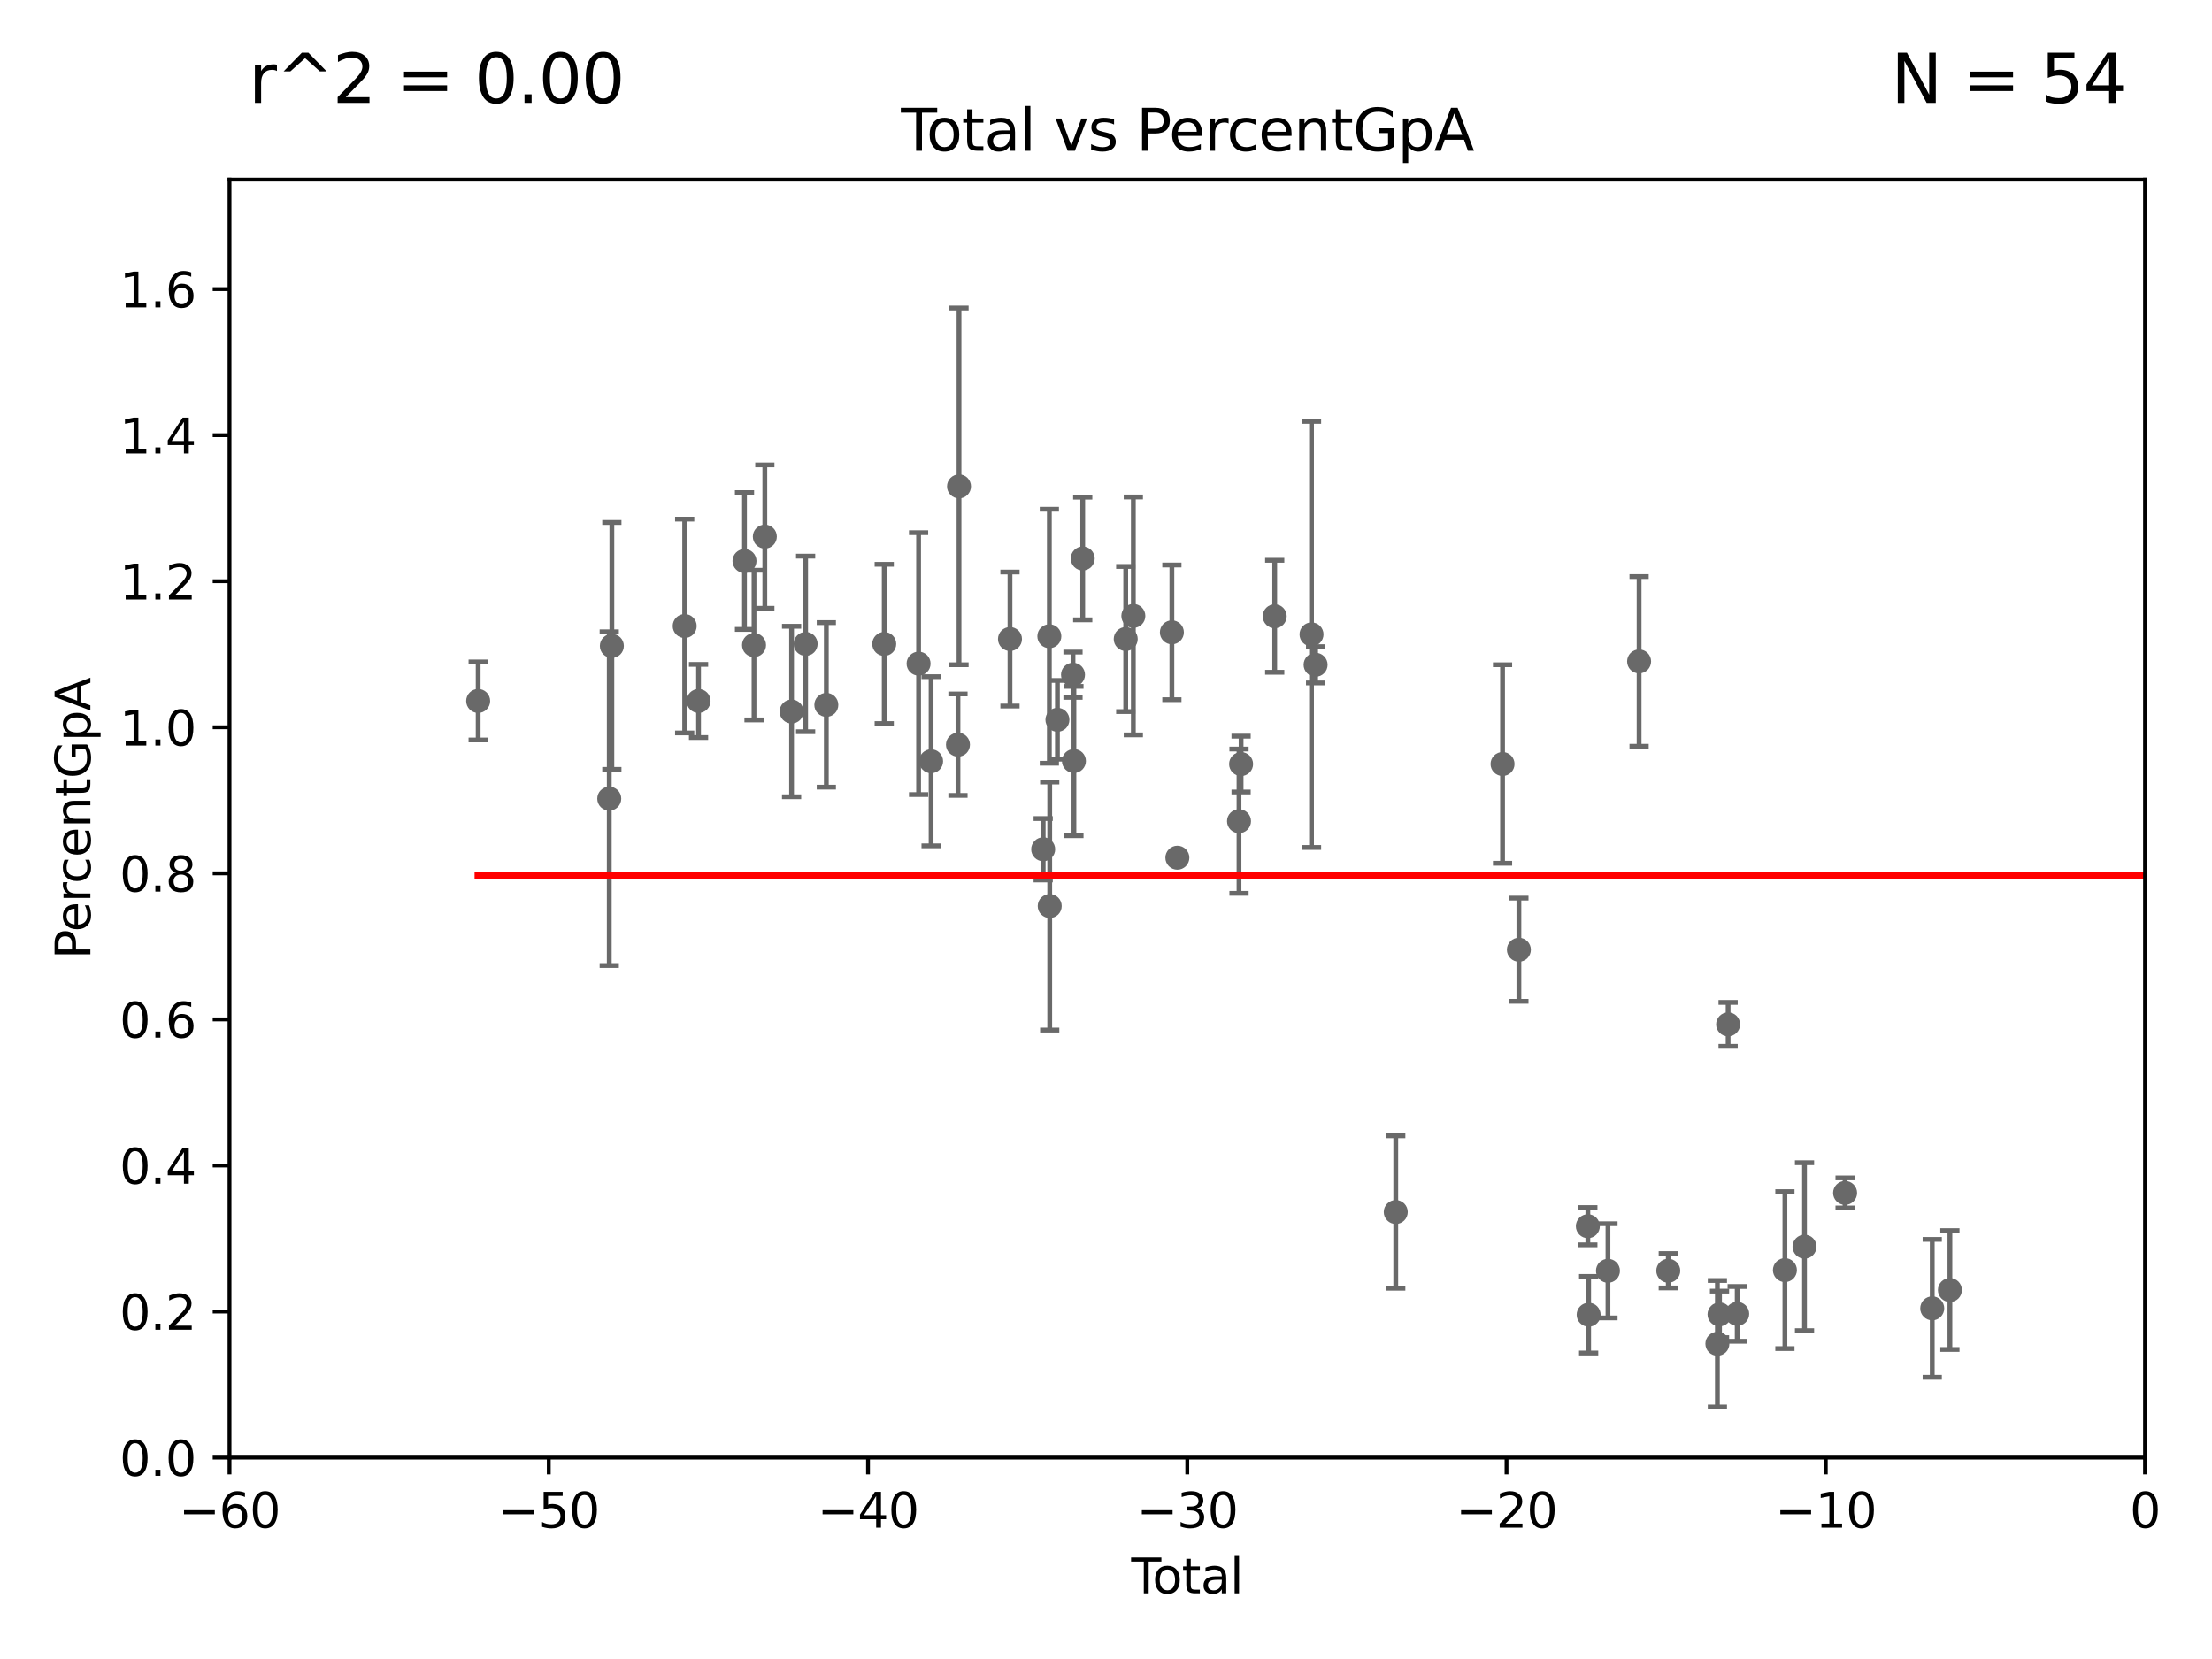 <?xml version="1.0" encoding="utf-8" standalone="no"?>
<!DOCTYPE svg PUBLIC "-//W3C//DTD SVG 1.1//EN"
  "http://www.w3.org/Graphics/SVG/1.1/DTD/svg11.dtd">
<svg xmlns:xlink="http://www.w3.org/1999/xlink" width="460.8pt" height="345.6pt" viewBox="0 0 460.8 345.6" xmlns="http://www.w3.org/2000/svg" version="1.1">
 <defs>
  <style type="text/css">*{stroke-linejoin: round; stroke-linecap: butt}</style>
 </defs>
 <g id="figure_1">
  <g id="patch_1">
   <path d="M 0 345.6 
L 460.8 345.6 
L 460.8 0 
L 0 0 
z
" style="fill: #ffffff"/>
  </g>
  <g id="axes_1">
   <g id="patch_2">
    <path d="M 47.81 303.64 
L 446.85 303.64 
L 446.85 37.411 
L 47.81 37.411 
z
" style="fill: #ffffff"/>
   </g>
   <g id="PathCollection_1">
    <defs>
     <path id="m2d78bfe025" d="M 0 1.118 
C 0.297 1.118 0.581 1 0.791 0.791 
C 1 0.581 1.118 0.297 1.118 0 
C 1.118 -0.297 1 -0.581 0.791 -0.791 
C 0.581 -1 0.297 -1.118 0 -1.118 
C -0.297 -1.118 -0.581 -1 -0.791 -0.791 
C -1 -0.581 -1.118 -0.297 -1.118 0 
C -1.118 0.297 -1 0.581 -0.791 0.791 
C -0.581 1 -0.297 1.118 0 1.118 
z
" style="stroke: #696969"/>
    </defs>
    <g clip-path="url(#pd20066de34)">
     <use xlink:href="#m2d78bfe025" x="99.609" y="146.023" style="fill: #696969; stroke: #696969"/>
     <use xlink:href="#m2d78bfe025" x="126.918" y="166.373" style="fill: #696969; stroke: #696969"/>
     <use xlink:href="#m2d78bfe025" x="127.46" y="134.556" style="fill: #696969; stroke: #696969"/>
     <use xlink:href="#m2d78bfe025" x="142.63" y="130.412" style="fill: #696969; stroke: #696969"/>
     <use xlink:href="#m2d78bfe025" x="145.52" y="146.024" style="fill: #696969; stroke: #696969"/>
     <use xlink:href="#m2d78bfe025" x="155.091" y="116.865" style="fill: #696969; stroke: #696969"/>
     <use xlink:href="#m2d78bfe025" x="157.076" y="134.383" style="fill: #696969; stroke: #696969"/>
     <use xlink:href="#m2d78bfe025" x="159.326" y="111.783" style="fill: #696969; stroke: #696969"/>
     <use xlink:href="#m2d78bfe025" x="164.9" y="148.223" style="fill: #696969; stroke: #696969"/>
     <use xlink:href="#m2d78bfe025" x="167.825" y="134.138" style="fill: #696969; stroke: #696969"/>
     <use xlink:href="#m2d78bfe025" x="172.138" y="146.84" style="fill: #696969; stroke: #696969"/>
     <use xlink:href="#m2d78bfe025" x="184.2" y="134.145" style="fill: #696969; stroke: #696969"/>
     <use xlink:href="#m2d78bfe025" x="191.357" y="138.247" style="fill: #696969; stroke: #696969"/>
     <use xlink:href="#m2d78bfe025" x="193.963" y="158.583" style="fill: #696969; stroke: #696969"/>
     <use xlink:href="#m2d78bfe025" x="199.561" y="155.131" style="fill: #696969; stroke: #696969"/>
     <use xlink:href="#m2d78bfe025" x="199.778" y="101.32" style="fill: #696969; stroke: #696969"/>
     <use xlink:href="#m2d78bfe025" x="210.397" y="133.12" style="fill: #696969; stroke: #696969"/>
     <use xlink:href="#m2d78bfe025" x="217.313" y="176.917" style="fill: #696969; stroke: #696969"/>
     <use xlink:href="#m2d78bfe025" x="218.597" y="132.539" style="fill: #696969; stroke: #696969"/>
     <use xlink:href="#m2d78bfe025" x="218.674" y="188.745" style="fill: #696969; stroke: #696969"/>
     <use xlink:href="#m2d78bfe025" x="220.28" y="149.949" style="fill: #696969; stroke: #696969"/>
     <use xlink:href="#m2d78bfe025" x="223.525" y="140.558" style="fill: #696969; stroke: #696969"/>
     <use xlink:href="#m2d78bfe025" x="223.717" y="158.536" style="fill: #696969; stroke: #696969"/>
     <use xlink:href="#m2d78bfe025" x="225.55" y="116.343" style="fill: #696969; stroke: #696969"/>
     <use xlink:href="#m2d78bfe025" x="234.508" y="133.119" style="fill: #696969; stroke: #696969"/>
     <use xlink:href="#m2d78bfe025" x="236.094" y="128.306" style="fill: #696969; stroke: #696969"/>
     <use xlink:href="#m2d78bfe025" x="244.124" y="131.722" style="fill: #696969; stroke: #696969"/>
     <use xlink:href="#m2d78bfe025" x="245.264" y="178.676" style="fill: #696969; stroke: #696969"/>
     <use xlink:href="#m2d78bfe025" x="258.107" y="171.069" style="fill: #696969; stroke: #696969"/>
     <use xlink:href="#m2d78bfe025" x="258.542" y="159.169" style="fill: #696969; stroke: #696969"/>
     <use xlink:href="#m2d78bfe025" x="265.545" y="128.379" style="fill: #696969; stroke: #696969"/>
     <use xlink:href="#m2d78bfe025" x="273.214" y="132.151" style="fill: #696969; stroke: #696969"/>
     <use xlink:href="#m2d78bfe025" x="274.062" y="138.483" style="fill: #696969; stroke: #696969"/>
     <use xlink:href="#m2d78bfe025" x="290.761" y="252.484" style="fill: #696969; stroke: #696969"/>
     <use xlink:href="#m2d78bfe025" x="313.009" y="159.157" style="fill: #696969; stroke: #696969"/>
     <use xlink:href="#m2d78bfe025" x="316.412" y="197.843" style="fill: #696969; stroke: #696969"/>
     <use xlink:href="#m2d78bfe025" x="330.779" y="255.442" style="fill: #696969; stroke: #696969"/>
     <use xlink:href="#m2d78bfe025" x="330.944" y="273.883" style="fill: #696969; stroke: #696969"/>
     <use xlink:href="#m2d78bfe025" x="334.969" y="264.732" style="fill: #696969; stroke: #696969"/>
     <use xlink:href="#m2d78bfe025" x="341.455" y="137.784" style="fill: #696969; stroke: #696969"/>
     <use xlink:href="#m2d78bfe025" x="347.531" y="264.72" style="fill: #696969; stroke: #696969"/>
     <use xlink:href="#m2d78bfe025" x="357.763" y="279.928" style="fill: #696969; stroke: #696969"/>
     <use xlink:href="#m2d78bfe025" x="358.208" y="273.807" style="fill: #696969; stroke: #696969"/>
     <use xlink:href="#m2d78bfe025" x="359.998" y="213.398" style="fill: #696969; stroke: #696969"/>
     <use xlink:href="#m2d78bfe025" x="361.89" y="273.702" style="fill: #696969; stroke: #696969"/>
     <use xlink:href="#m2d78bfe025" x="371.83" y="264.587" style="fill: #696969; stroke: #696969"/>
     <use xlink:href="#m2d78bfe025" x="375.916" y="259.704" style="fill: #696969; stroke: #696969"/>
     <use xlink:href="#m2d78bfe025" x="384.368" y="248.504" style="fill: #696969; stroke: #696969"/>
     <use xlink:href="#m2d78bfe025" x="402.522" y="272.552" style="fill: #696969; stroke: #696969"/>
     <use xlink:href="#m2d78bfe025" x="406.202" y="268.738" style="fill: #696969; stroke: #696969"/>
     <use xlink:href="#m2d78bfe025" x="454.14" y="279.198" style="fill: #696969; stroke: #696969"/>
     <use xlink:href="#m2d78bfe025" x="480.318" y="250.18" style="fill: #696969; stroke: #696969"/>
     <use xlink:href="#m2d78bfe025" x="485.498" y="275.043" style="fill: #696969; stroke: #696969"/>
     <use xlink:href="#m2d78bfe025" x="33178.6" y="273.921" style="fill: #696969; stroke: #696969"/>
    </g>
   </g>
   <g id="matplotlib.axis_1">
    <g id="xtick_1">
     <g id="line2d_1">
      <defs>
       <path id="mf2500bcbd0" d="M 0 0 
L 0 3.5 
" style="stroke: #000000; stroke-width: 0.8"/>
      </defs>
      <g>
       <use xlink:href="#mf2500bcbd0" x="47.81" y="303.64" style="stroke: #000000; stroke-width: 0.8"/>
      </g>
     </g>
     <g id="text_1">
      <!-- −60 -->
      <g transform="translate(37.258 318.238)scale(0.1 -0.1)">
       <defs>
        <path id="DejaVuSans-2212" d="M 678 2272 
L 4684 2272 
L 4684 1741 
L 678 1741 
L 678 2272 
z
" transform="scale(0.016)"/>
        <path id="DejaVuSans-36" d="M 2113 2584 
Q 1688 2584 1439 2293 
Q 1191 2003 1191 1497 
Q 1191 994 1439 701 
Q 1688 409 2113 409 
Q 2538 409 2786 701 
Q 3034 994 3034 1497 
Q 3034 2003 2786 2293 
Q 2538 2584 2113 2584 
z
M 3366 4563 
L 3366 3988 
Q 3128 4100 2886 4159 
Q 2644 4219 2406 4219 
Q 1781 4219 1451 3797 
Q 1122 3375 1075 2522 
Q 1259 2794 1537 2939 
Q 1816 3084 2150 3084 
Q 2853 3084 3261 2657 
Q 3669 2231 3669 1497 
Q 3669 778 3244 343 
Q 2819 -91 2113 -91 
Q 1303 -91 875 529 
Q 447 1150 447 2328 
Q 447 3434 972 4092 
Q 1497 4750 2381 4750 
Q 2619 4750 2861 4703 
Q 3103 4656 3366 4563 
z
" transform="scale(0.016)"/>
        <path id="DejaVuSans-30" d="M 2034 4250 
Q 1547 4250 1301 3770 
Q 1056 3291 1056 2328 
Q 1056 1369 1301 889 
Q 1547 409 2034 409 
Q 2525 409 2770 889 
Q 3016 1369 3016 2328 
Q 3016 3291 2770 3770 
Q 2525 4250 2034 4250 
z
M 2034 4750 
Q 2819 4750 3233 4129 
Q 3647 3509 3647 2328 
Q 3647 1150 3233 529 
Q 2819 -91 2034 -91 
Q 1250 -91 836 529 
Q 422 1150 422 2328 
Q 422 3509 836 4129 
Q 1250 4750 2034 4750 
z
" transform="scale(0.016)"/>
       </defs>
       <use xlink:href="#DejaVuSans-2212"/>
       <use xlink:href="#DejaVuSans-36" x="83.789"/>
       <use xlink:href="#DejaVuSans-30" x="147.412"/>
      </g>
     </g>
    </g>
    <g id="xtick_2">
     <g id="line2d_2">
      <g>
       <use xlink:href="#mf2500bcbd0" x="114.317" y="303.64" style="stroke: #000000; stroke-width: 0.8"/>
      </g>
     </g>
     <g id="text_2">
      <!-- −50 -->
      <g transform="translate(103.764 318.238)scale(0.1 -0.1)">
       <defs>
        <path id="DejaVuSans-35" d="M 691 4666 
L 3169 4666 
L 3169 4134 
L 1269 4134 
L 1269 2991 
Q 1406 3038 1543 3061 
Q 1681 3084 1819 3084 
Q 2600 3084 3056 2656 
Q 3513 2228 3513 1497 
Q 3513 744 3044 326 
Q 2575 -91 1722 -91 
Q 1428 -91 1123 -41 
Q 819 9 494 109 
L 494 744 
Q 775 591 1075 516 
Q 1375 441 1709 441 
Q 2250 441 2565 725 
Q 2881 1009 2881 1497 
Q 2881 1984 2565 2268 
Q 2250 2553 1709 2553 
Q 1456 2553 1204 2497 
Q 953 2441 691 2322 
L 691 4666 
z
" transform="scale(0.016)"/>
       </defs>
       <use xlink:href="#DejaVuSans-2212"/>
       <use xlink:href="#DejaVuSans-35" x="83.789"/>
       <use xlink:href="#DejaVuSans-30" x="147.412"/>
      </g>
     </g>
    </g>
    <g id="xtick_3">
     <g id="line2d_3">
      <g>
       <use xlink:href="#mf2500bcbd0" x="180.823" y="303.64" style="stroke: #000000; stroke-width: 0.8"/>
      </g>
     </g>
     <g id="text_3">
      <!-- −40 -->
      <g transform="translate(170.271 318.238)scale(0.1 -0.1)">
       <defs>
        <path id="DejaVuSans-34" d="M 2419 4116 
L 825 1625 
L 2419 1625 
L 2419 4116 
z
M 2253 4666 
L 3047 4666 
L 3047 1625 
L 3713 1625 
L 3713 1100 
L 3047 1100 
L 3047 0 
L 2419 0 
L 2419 1100 
L 313 1100 
L 313 1709 
L 2253 4666 
z
" transform="scale(0.016)"/>
       </defs>
       <use xlink:href="#DejaVuSans-2212"/>
       <use xlink:href="#DejaVuSans-34" x="83.789"/>
       <use xlink:href="#DejaVuSans-30" x="147.412"/>
      </g>
     </g>
    </g>
    <g id="xtick_4">
     <g id="line2d_4">
      <g>
       <use xlink:href="#mf2500bcbd0" x="247.33" y="303.64" style="stroke: #000000; stroke-width: 0.8"/>
      </g>
     </g>
     <g id="text_4">
      <!-- −30 -->
      <g transform="translate(236.778 318.238)scale(0.1 -0.1)">
       <defs>
        <path id="DejaVuSans-33" d="M 2597 2516 
Q 3050 2419 3304 2112 
Q 3559 1806 3559 1356 
Q 3559 666 3084 287 
Q 2609 -91 1734 -91 
Q 1441 -91 1130 -33 
Q 819 25 488 141 
L 488 750 
Q 750 597 1062 519 
Q 1375 441 1716 441 
Q 2309 441 2620 675 
Q 2931 909 2931 1356 
Q 2931 1769 2642 2001 
Q 2353 2234 1838 2234 
L 1294 2234 
L 1294 2753 
L 1863 2753 
Q 2328 2753 2575 2939 
Q 2822 3125 2822 3475 
Q 2822 3834 2567 4026 
Q 2313 4219 1838 4219 
Q 1578 4219 1281 4162 
Q 984 4106 628 3988 
L 628 4550 
Q 988 4650 1302 4700 
Q 1616 4750 1894 4750 
Q 2613 4750 3031 4423 
Q 3450 4097 3450 3541 
Q 3450 3153 3228 2886 
Q 3006 2619 2597 2516 
z
" transform="scale(0.016)"/>
       </defs>
       <use xlink:href="#DejaVuSans-2212"/>
       <use xlink:href="#DejaVuSans-33" x="83.789"/>
       <use xlink:href="#DejaVuSans-30" x="147.412"/>
      </g>
     </g>
    </g>
    <g id="xtick_5">
     <g id="line2d_5">
      <g>
       <use xlink:href="#mf2500bcbd0" x="313.837" y="303.64" style="stroke: #000000; stroke-width: 0.8"/>
      </g>
     </g>
     <g id="text_5">
      <!-- −20 -->
      <g transform="translate(303.284 318.238)scale(0.1 -0.1)">
       <defs>
        <path id="DejaVuSans-32" d="M 1228 531 
L 3431 531 
L 3431 0 
L 469 0 
L 469 531 
Q 828 903 1448 1529 
Q 2069 2156 2228 2338 
Q 2531 2678 2651 2914 
Q 2772 3150 2772 3378 
Q 2772 3750 2511 3984 
Q 2250 4219 1831 4219 
Q 1534 4219 1204 4116 
Q 875 4013 500 3803 
L 500 4441 
Q 881 4594 1212 4672 
Q 1544 4750 1819 4750 
Q 2544 4750 2975 4387 
Q 3406 4025 3406 3419 
Q 3406 3131 3298 2873 
Q 3191 2616 2906 2266 
Q 2828 2175 2409 1742 
Q 1991 1309 1228 531 
z
" transform="scale(0.016)"/>
       </defs>
       <use xlink:href="#DejaVuSans-2212"/>
       <use xlink:href="#DejaVuSans-32" x="83.789"/>
       <use xlink:href="#DejaVuSans-30" x="147.412"/>
      </g>
     </g>
    </g>
    <g id="xtick_6">
     <g id="line2d_6">
      <g>
       <use xlink:href="#mf2500bcbd0" x="380.343" y="303.64" style="stroke: #000000; stroke-width: 0.8"/>
      </g>
     </g>
     <g id="text_6">
      <!-- −10 -->
      <g transform="translate(369.791 318.238)scale(0.1 -0.1)">
       <defs>
        <path id="DejaVuSans-31" d="M 794 531 
L 1825 531 
L 1825 4091 
L 703 3866 
L 703 4441 
L 1819 4666 
L 2450 4666 
L 2450 531 
L 3481 531 
L 3481 0 
L 794 0 
L 794 531 
z
" transform="scale(0.016)"/>
       </defs>
       <use xlink:href="#DejaVuSans-2212"/>
       <use xlink:href="#DejaVuSans-31" x="83.789"/>
       <use xlink:href="#DejaVuSans-30" x="147.412"/>
      </g>
     </g>
    </g>
    <g id="xtick_7">
     <g id="line2d_7">
      <g>
       <use xlink:href="#mf2500bcbd0" x="446.85" y="303.64" style="stroke: #000000; stroke-width: 0.8"/>
      </g>
     </g>
     <g id="text_7">
      <!-- 0 -->
      <g transform="translate(443.669 318.238)scale(0.1 -0.1)">
       <use xlink:href="#DejaVuSans-30"/>
      </g>
     </g>
    </g>
    <g id="text_8">
     <!-- Total -->
     <g transform="translate(235.653 331.917)scale(0.1 -0.1)">
      <defs>
       <path id="DejaVuSans-54" d="M -19 4666 
L 3928 4666 
L 3928 4134 
L 2272 4134 
L 2272 0 
L 1638 0 
L 1638 4134 
L -19 4134 
L -19 4666 
z
" transform="scale(0.016)"/>
       <path id="DejaVuSans-6f" d="M 1959 3097 
Q 1497 3097 1228 2736 
Q 959 2375 959 1747 
Q 959 1119 1226 758 
Q 1494 397 1959 397 
Q 2419 397 2687 759 
Q 2956 1122 2956 1747 
Q 2956 2369 2687 2733 
Q 2419 3097 1959 3097 
z
M 1959 3584 
Q 2709 3584 3137 3096 
Q 3566 2609 3566 1747 
Q 3566 888 3137 398 
Q 2709 -91 1959 -91 
Q 1206 -91 779 398 
Q 353 888 353 1747 
Q 353 2609 779 3096 
Q 1206 3584 1959 3584 
z
" transform="scale(0.016)"/>
       <path id="DejaVuSans-74" d="M 1172 4494 
L 1172 3500 
L 2356 3500 
L 2356 3053 
L 1172 3053 
L 1172 1153 
Q 1172 725 1289 603 
Q 1406 481 1766 481 
L 2356 481 
L 2356 0 
L 1766 0 
Q 1100 0 847 248 
Q 594 497 594 1153 
L 594 3053 
L 172 3053 
L 172 3500 
L 594 3500 
L 594 4494 
L 1172 4494 
z
" transform="scale(0.016)"/>
       <path id="DejaVuSans-61" d="M 2194 1759 
Q 1497 1759 1228 1600 
Q 959 1441 959 1056 
Q 959 750 1161 570 
Q 1363 391 1709 391 
Q 2188 391 2477 730 
Q 2766 1069 2766 1631 
L 2766 1759 
L 2194 1759 
z
M 3341 1997 
L 3341 0 
L 2766 0 
L 2766 531 
Q 2569 213 2275 61 
Q 1981 -91 1556 -91 
Q 1019 -91 701 211 
Q 384 513 384 1019 
Q 384 1609 779 1909 
Q 1175 2209 1959 2209 
L 2766 2209 
L 2766 2266 
Q 2766 2663 2505 2880 
Q 2244 3097 1772 3097 
Q 1472 3097 1187 3025 
Q 903 2953 641 2809 
L 641 3341 
Q 956 3463 1253 3523 
Q 1550 3584 1831 3584 
Q 2591 3584 2966 3190 
Q 3341 2797 3341 1997 
z
" transform="scale(0.016)"/>
       <path id="DejaVuSans-6c" d="M 603 4863 
L 1178 4863 
L 1178 0 
L 603 0 
L 603 4863 
z
" transform="scale(0.016)"/>
      </defs>
      <use xlink:href="#DejaVuSans-54"/>
      <use xlink:href="#DejaVuSans-6f" x="44.084"/>
      <use xlink:href="#DejaVuSans-74" x="105.266"/>
      <use xlink:href="#DejaVuSans-61" x="144.475"/>
      <use xlink:href="#DejaVuSans-6c" x="205.754"/>
     </g>
    </g>
   </g>
   <g id="matplotlib.axis_2">
    <g id="ytick_1">
     <g id="line2d_8">
      <defs>
       <path id="m3a3770ff2c" d="M 0 0 
L -3.5 0 
" style="stroke: #000000; stroke-width: 0.8"/>
      </defs>
      <g>
       <use xlink:href="#m3a3770ff2c" x="47.81" y="303.64" style="stroke: #000000; stroke-width: 0.8"/>
      </g>
     </g>
     <g id="text_9">
      <!-- 0.0 -->
      <g transform="translate(24.907 307.439)scale(0.1 -0.1)">
       <defs>
        <path id="DejaVuSans-2e" d="M 684 794 
L 1344 794 
L 1344 0 
L 684 0 
L 684 794 
z
" transform="scale(0.016)"/>
       </defs>
       <use xlink:href="#DejaVuSans-30"/>
       <use xlink:href="#DejaVuSans-2e" x="63.623"/>
       <use xlink:href="#DejaVuSans-30" x="95.41"/>
      </g>
     </g>
    </g>
    <g id="ytick_2">
     <g id="line2d_9">
      <g>
       <use xlink:href="#m3a3770ff2c" x="47.81" y="273.214" style="stroke: #000000; stroke-width: 0.8"/>
      </g>
     </g>
     <g id="text_10">
      <!-- 0.2 -->
      <g transform="translate(24.907 277.013)scale(0.1 -0.1)">
       <use xlink:href="#DejaVuSans-30"/>
       <use xlink:href="#DejaVuSans-2e" x="63.623"/>
       <use xlink:href="#DejaVuSans-32" x="95.41"/>
      </g>
     </g>
    </g>
    <g id="ytick_3">
     <g id="line2d_10">
      <g>
       <use xlink:href="#m3a3770ff2c" x="47.81" y="242.788" style="stroke: #000000; stroke-width: 0.8"/>
      </g>
     </g>
     <g id="text_11">
      <!-- 0.4 -->
      <g transform="translate(24.907 246.587)scale(0.1 -0.1)">
       <use xlink:href="#DejaVuSans-30"/>
       <use xlink:href="#DejaVuSans-2e" x="63.623"/>
       <use xlink:href="#DejaVuSans-34" x="95.41"/>
      </g>
     </g>
    </g>
    <g id="ytick_4">
     <g id="line2d_11">
      <g>
       <use xlink:href="#m3a3770ff2c" x="47.81" y="212.362" style="stroke: #000000; stroke-width: 0.8"/>
      </g>
     </g>
     <g id="text_12">
      <!-- 0.6 -->
      <g transform="translate(24.907 216.161)scale(0.1 -0.1)">
       <use xlink:href="#DejaVuSans-30"/>
       <use xlink:href="#DejaVuSans-2e" x="63.623"/>
       <use xlink:href="#DejaVuSans-36" x="95.41"/>
      </g>
     </g>
    </g>
    <g id="ytick_5">
     <g id="line2d_12">
      <g>
       <use xlink:href="#m3a3770ff2c" x="47.81" y="181.935" style="stroke: #000000; stroke-width: 0.8"/>
      </g>
     </g>
     <g id="text_13">
      <!-- 0.8 -->
      <g transform="translate(24.907 185.735)scale(0.1 -0.1)">
       <defs>
        <path id="DejaVuSans-38" d="M 2034 2216 
Q 1584 2216 1326 1975 
Q 1069 1734 1069 1313 
Q 1069 891 1326 650 
Q 1584 409 2034 409 
Q 2484 409 2743 651 
Q 3003 894 3003 1313 
Q 3003 1734 2745 1975 
Q 2488 2216 2034 2216 
z
M 1403 2484 
Q 997 2584 770 2862 
Q 544 3141 544 3541 
Q 544 4100 942 4425 
Q 1341 4750 2034 4750 
Q 2731 4750 3128 4425 
Q 3525 4100 3525 3541 
Q 3525 3141 3298 2862 
Q 3072 2584 2669 2484 
Q 3125 2378 3379 2068 
Q 3634 1759 3634 1313 
Q 3634 634 3220 271 
Q 2806 -91 2034 -91 
Q 1263 -91 848 271 
Q 434 634 434 1313 
Q 434 1759 690 2068 
Q 947 2378 1403 2484 
z
M 1172 3481 
Q 1172 3119 1398 2916 
Q 1625 2713 2034 2713 
Q 2441 2713 2670 2916 
Q 2900 3119 2900 3481 
Q 2900 3844 2670 4047 
Q 2441 4250 2034 4250 
Q 1625 4250 1398 4047 
Q 1172 3844 1172 3481 
z
" transform="scale(0.016)"/>
       </defs>
       <use xlink:href="#DejaVuSans-30"/>
       <use xlink:href="#DejaVuSans-2e" x="63.623"/>
       <use xlink:href="#DejaVuSans-38" x="95.41"/>
      </g>
     </g>
    </g>
    <g id="ytick_6">
     <g id="line2d_13">
      <g>
       <use xlink:href="#m3a3770ff2c" x="47.81" y="151.509" style="stroke: #000000; stroke-width: 0.8"/>
      </g>
     </g>
     <g id="text_14">
      <!-- 1.0 -->
      <g transform="translate(24.907 155.308)scale(0.1 -0.1)">
       <use xlink:href="#DejaVuSans-31"/>
       <use xlink:href="#DejaVuSans-2e" x="63.623"/>
       <use xlink:href="#DejaVuSans-30" x="95.41"/>
      </g>
     </g>
    </g>
    <g id="ytick_7">
     <g id="line2d_14">
      <g>
       <use xlink:href="#m3a3770ff2c" x="47.81" y="121.083" style="stroke: #000000; stroke-width: 0.8"/>
      </g>
     </g>
     <g id="text_15">
      <!-- 1.2 -->
      <g transform="translate(24.907 124.882)scale(0.1 -0.1)">
       <use xlink:href="#DejaVuSans-31"/>
       <use xlink:href="#DejaVuSans-2e" x="63.623"/>
       <use xlink:href="#DejaVuSans-32" x="95.41"/>
      </g>
     </g>
    </g>
    <g id="ytick_8">
     <g id="line2d_15">
      <g>
       <use xlink:href="#m3a3770ff2c" x="47.81" y="90.657" style="stroke: #000000; stroke-width: 0.8"/>
      </g>
     </g>
     <g id="text_16">
      <!-- 1.4 -->
      <g transform="translate(24.907 94.456)scale(0.1 -0.1)">
       <use xlink:href="#DejaVuSans-31"/>
       <use xlink:href="#DejaVuSans-2e" x="63.623"/>
       <use xlink:href="#DejaVuSans-34" x="95.41"/>
      </g>
     </g>
    </g>
    <g id="ytick_9">
     <g id="line2d_16">
      <g>
       <use xlink:href="#m3a3770ff2c" x="47.81" y="60.231" style="stroke: #000000; stroke-width: 0.8"/>
      </g>
     </g>
     <g id="text_17">
      <!-- 1.6 -->
      <g transform="translate(24.907 64.03)scale(0.1 -0.1)">
       <use xlink:href="#DejaVuSans-31"/>
       <use xlink:href="#DejaVuSans-2e" x="63.623"/>
       <use xlink:href="#DejaVuSans-36" x="95.41"/>
      </g>
     </g>
    </g>
    <g id="text_18">
     <!-- PercentGpA -->
     <g transform="translate(18.827 199.802)rotate(-90)scale(0.1 -0.1)">
      <defs>
       <path id="DejaVuSans-50" d="M 1259 4147 
L 1259 2394 
L 2053 2394 
Q 2494 2394 2734 2622 
Q 2975 2850 2975 3272 
Q 2975 3691 2734 3919 
Q 2494 4147 2053 4147 
L 1259 4147 
z
M 628 4666 
L 2053 4666 
Q 2838 4666 3239 4311 
Q 3641 3956 3641 3272 
Q 3641 2581 3239 2228 
Q 2838 1875 2053 1875 
L 1259 1875 
L 1259 0 
L 628 0 
L 628 4666 
z
" transform="scale(0.016)"/>
       <path id="DejaVuSans-65" d="M 3597 1894 
L 3597 1613 
L 953 1613 
Q 991 1019 1311 708 
Q 1631 397 2203 397 
Q 2534 397 2845 478 
Q 3156 559 3463 722 
L 3463 178 
Q 3153 47 2828 -22 
Q 2503 -91 2169 -91 
Q 1331 -91 842 396 
Q 353 884 353 1716 
Q 353 2575 817 3079 
Q 1281 3584 2069 3584 
Q 2775 3584 3186 3129 
Q 3597 2675 3597 1894 
z
M 3022 2063 
Q 3016 2534 2758 2815 
Q 2500 3097 2075 3097 
Q 1594 3097 1305 2825 
Q 1016 2553 972 2059 
L 3022 2063 
z
" transform="scale(0.016)"/>
       <path id="DejaVuSans-72" d="M 2631 2963 
Q 2534 3019 2420 3045 
Q 2306 3072 2169 3072 
Q 1681 3072 1420 2755 
Q 1159 2438 1159 1844 
L 1159 0 
L 581 0 
L 581 3500 
L 1159 3500 
L 1159 2956 
Q 1341 3275 1631 3429 
Q 1922 3584 2338 3584 
Q 2397 3584 2469 3576 
Q 2541 3569 2628 3553 
L 2631 2963 
z
" transform="scale(0.016)"/>
       <path id="DejaVuSans-63" d="M 3122 3366 
L 3122 2828 
Q 2878 2963 2633 3030 
Q 2388 3097 2138 3097 
Q 1578 3097 1268 2742 
Q 959 2388 959 1747 
Q 959 1106 1268 751 
Q 1578 397 2138 397 
Q 2388 397 2633 464 
Q 2878 531 3122 666 
L 3122 134 
Q 2881 22 2623 -34 
Q 2366 -91 2075 -91 
Q 1284 -91 818 406 
Q 353 903 353 1747 
Q 353 2603 823 3093 
Q 1294 3584 2113 3584 
Q 2378 3584 2631 3529 
Q 2884 3475 3122 3366 
z
" transform="scale(0.016)"/>
       <path id="DejaVuSans-6e" d="M 3513 2113 
L 3513 0 
L 2938 0 
L 2938 2094 
Q 2938 2591 2744 2837 
Q 2550 3084 2163 3084 
Q 1697 3084 1428 2787 
Q 1159 2491 1159 1978 
L 1159 0 
L 581 0 
L 581 3500 
L 1159 3500 
L 1159 2956 
Q 1366 3272 1645 3428 
Q 1925 3584 2291 3584 
Q 2894 3584 3203 3211 
Q 3513 2838 3513 2113 
z
" transform="scale(0.016)"/>
       <path id="DejaVuSans-47" d="M 3809 666 
L 3809 1919 
L 2778 1919 
L 2778 2438 
L 4434 2438 
L 4434 434 
Q 4069 175 3628 42 
Q 3188 -91 2688 -91 
Q 1594 -91 976 548 
Q 359 1188 359 2328 
Q 359 3472 976 4111 
Q 1594 4750 2688 4750 
Q 3144 4750 3555 4637 
Q 3966 4525 4313 4306 
L 4313 3634 
Q 3963 3931 3569 4081 
Q 3175 4231 2741 4231 
Q 1884 4231 1454 3753 
Q 1025 3275 1025 2328 
Q 1025 1384 1454 906 
Q 1884 428 2741 428 
Q 3075 428 3337 486 
Q 3600 544 3809 666 
z
" transform="scale(0.016)"/>
       <path id="DejaVuSans-70" d="M 1159 525 
L 1159 -1331 
L 581 -1331 
L 581 3500 
L 1159 3500 
L 1159 2969 
Q 1341 3281 1617 3432 
Q 1894 3584 2278 3584 
Q 2916 3584 3314 3078 
Q 3713 2572 3713 1747 
Q 3713 922 3314 415 
Q 2916 -91 2278 -91 
Q 1894 -91 1617 61 
Q 1341 213 1159 525 
z
M 3116 1747 
Q 3116 2381 2855 2742 
Q 2594 3103 2138 3103 
Q 1681 3103 1420 2742 
Q 1159 2381 1159 1747 
Q 1159 1113 1420 752 
Q 1681 391 2138 391 
Q 2594 391 2855 752 
Q 3116 1113 3116 1747 
z
" transform="scale(0.016)"/>
       <path id="DejaVuSans-41" d="M 2188 4044 
L 1331 1722 
L 3047 1722 
L 2188 4044 
z
M 1831 4666 
L 2547 4666 
L 4325 0 
L 3669 0 
L 3244 1197 
L 1141 1197 
L 716 0 
L 50 0 
L 1831 4666 
z
" transform="scale(0.016)"/>
      </defs>
      <use xlink:href="#DejaVuSans-50"/>
      <use xlink:href="#DejaVuSans-65" x="56.678"/>
      <use xlink:href="#DejaVuSans-72" x="118.201"/>
      <use xlink:href="#DejaVuSans-63" x="157.064"/>
      <use xlink:href="#DejaVuSans-65" x="212.045"/>
      <use xlink:href="#DejaVuSans-6e" x="273.568"/>
      <use xlink:href="#DejaVuSans-74" x="336.947"/>
      <use xlink:href="#DejaVuSans-47" x="376.156"/>
      <use xlink:href="#DejaVuSans-70" x="453.646"/>
      <use xlink:href="#DejaVuSans-41" x="517.123"/>
     </g>
    </g>
   </g>
   <g id="LineCollection_1">
    <path d="M 99.609 154.149 
L 99.609 137.897 
" clip-path="url(#pd20066de34)" style="fill: none; stroke: #696969"/>
    <path d="M 126.918 201.135 
L 126.918 131.612 
" clip-path="url(#pd20066de34)" style="fill: none; stroke: #696969"/>
    <path d="M 127.46 160.277 
L 127.46 108.836 
" clip-path="url(#pd20066de34)" style="fill: none; stroke: #696969"/>
    <path d="M 142.63 152.681 
L 142.63 108.142 
" clip-path="url(#pd20066de34)" style="fill: none; stroke: #696969"/>
    <path d="M 145.52 153.644 
L 145.52 138.405 
" clip-path="url(#pd20066de34)" style="fill: none; stroke: #696969"/>
    <path d="M 155.091 131.113 
L 155.091 102.616 
" clip-path="url(#pd20066de34)" style="fill: none; stroke: #696969"/>
    <path d="M 157.076 149.973 
L 157.076 118.793 
" clip-path="url(#pd20066de34)" style="fill: none; stroke: #696969"/>
    <path d="M 159.326 126.727 
L 159.326 96.838 
" clip-path="url(#pd20066de34)" style="fill: none; stroke: #696969"/>
    <path d="M 164.9 165.983 
L 164.9 130.463 
" clip-path="url(#pd20066de34)" style="fill: none; stroke: #696969"/>
    <path d="M 167.825 152.425 
L 167.825 115.851 
" clip-path="url(#pd20066de34)" style="fill: none; stroke: #696969"/>
    <path d="M 172.138 163.981 
L 172.138 129.699 
" clip-path="url(#pd20066de34)" style="fill: none; stroke: #696969"/>
    <path d="M 184.2 150.737 
L 184.2 117.552 
" clip-path="url(#pd20066de34)" style="fill: none; stroke: #696969"/>
    <path d="M 191.357 165.529 
L 191.357 110.965 
" clip-path="url(#pd20066de34)" style="fill: none; stroke: #696969"/>
    <path d="M 193.963 176.204 
L 193.963 140.961 
" clip-path="url(#pd20066de34)" style="fill: none; stroke: #696969"/>
    <path d="M 199.561 165.697 
L 199.561 144.565 
" clip-path="url(#pd20066de34)" style="fill: none; stroke: #696969"/>
    <path d="M 199.778 138.481 
L 199.778 64.16 
" clip-path="url(#pd20066de34)" style="fill: none; stroke: #696969"/>
    <path d="M 210.397 147.079 
L 210.397 119.161 
" clip-path="url(#pd20066de34)" style="fill: none; stroke: #696969"/>
    <path d="M 217.313 183.315 
L 217.313 170.519 
" clip-path="url(#pd20066de34)" style="fill: none; stroke: #696969"/>
    <path d="M 218.597 158.999 
L 218.597 106.079 
" clip-path="url(#pd20066de34)" style="fill: none; stroke: #696969"/>
    <path d="M 218.674 214.584 
L 218.674 162.907 
" clip-path="url(#pd20066de34)" style="fill: none; stroke: #696969"/>
    <path d="M 220.28 158.155 
L 220.28 141.744 
" clip-path="url(#pd20066de34)" style="fill: none; stroke: #696969"/>
    <path d="M 223.525 145.275 
L 223.525 135.842 
" clip-path="url(#pd20066de34)" style="fill: none; stroke: #696969"/>
    <path d="M 223.717 174.083 
L 223.717 142.99 
" clip-path="url(#pd20066de34)" style="fill: none; stroke: #696969"/>
    <path d="M 225.55 129.124 
L 225.55 103.562 
" clip-path="url(#pd20066de34)" style="fill: none; stroke: #696969"/>
    <path d="M 234.508 148.236 
L 234.508 118.001 
" clip-path="url(#pd20066de34)" style="fill: none; stroke: #696969"/>
    <path d="M 236.094 153.087 
L 236.094 103.525 
" clip-path="url(#pd20066de34)" style="fill: none; stroke: #696969"/>
    <path d="M 244.124 145.751 
L 244.124 117.694 
" clip-path="url(#pd20066de34)" style="fill: none; stroke: #696969"/>
    <path d="M 245.264 179.206 
L 245.264 178.147 
" clip-path="url(#pd20066de34)" style="fill: none; stroke: #696969"/>
    <path d="M 258.107 186.095 
L 258.107 156.042 
" clip-path="url(#pd20066de34)" style="fill: none; stroke: #696969"/>
    <path d="M 258.542 164.985 
L 258.542 153.353 
" clip-path="url(#pd20066de34)" style="fill: none; stroke: #696969"/>
    <path d="M 265.545 140.046 
L 265.545 116.711 
" clip-path="url(#pd20066de34)" style="fill: none; stroke: #696969"/>
    <path d="M 273.214 176.543 
L 273.214 87.759 
" clip-path="url(#pd20066de34)" style="fill: none; stroke: #696969"/>
    <path d="M 274.062 142.264 
L 274.062 134.703 
" clip-path="url(#pd20066de34)" style="fill: none; stroke: #696969"/>
    <path d="M 290.761 268.366 
L 290.761 236.602 
" clip-path="url(#pd20066de34)" style="fill: none; stroke: #696969"/>
    <path d="M 313.009 179.834 
L 313.009 138.48 
" clip-path="url(#pd20066de34)" style="fill: none; stroke: #696969"/>
    <path d="M 316.412 208.591 
L 316.412 187.095 
" clip-path="url(#pd20066de34)" style="fill: none; stroke: #696969"/>
    <path d="M 330.779 259.323 
L 330.779 251.56 
" clip-path="url(#pd20066de34)" style="fill: none; stroke: #696969"/>
    <path d="M 330.944 281.857 
L 330.944 265.908 
" clip-path="url(#pd20066de34)" style="fill: none; stroke: #696969"/>
    <path d="M 334.969 274.546 
L 334.969 254.919 
" clip-path="url(#pd20066de34)" style="fill: none; stroke: #696969"/>
    <path d="M 341.455 155.463 
L 341.455 120.106 
" clip-path="url(#pd20066de34)" style="fill: none; stroke: #696969"/>
    <path d="M 347.531 268.3 
L 347.531 261.14 
" clip-path="url(#pd20066de34)" style="fill: none; stroke: #696969"/>
    <path d="M 357.763 293.103 
L 357.763 266.753 
" clip-path="url(#pd20066de34)" style="fill: none; stroke: #696969"/>
    <path d="M 358.208 278.649 
L 358.208 268.964 
" clip-path="url(#pd20066de34)" style="fill: none; stroke: #696969"/>
    <path d="M 359.998 217.974 
L 359.998 208.822 
" clip-path="url(#pd20066de34)" style="fill: none; stroke: #696969"/>
    <path d="M 361.89 279.403 
L 361.89 268.001 
" clip-path="url(#pd20066de34)" style="fill: none; stroke: #696969"/>
    <path d="M 371.83 280.938 
L 371.83 248.237 
" clip-path="url(#pd20066de34)" style="fill: none; stroke: #696969"/>
    <path d="M 375.916 277.199 
L 375.916 242.209 
" clip-path="url(#pd20066de34)" style="fill: none; stroke: #696969"/>
    <path d="M 384.368 251.64 
L 384.368 245.369 
" clip-path="url(#pd20066de34)" style="fill: none; stroke: #696969"/>
    <path d="M 402.522 286.913 
L 402.522 258.191 
" clip-path="url(#pd20066de34)" style="fill: none; stroke: #696969"/>
    <path d="M 406.202 281.122 
L 406.202 256.355 
" clip-path="url(#pd20066de34)" style="fill: none; stroke: #696969"/>
    <path d="M 454.14 292.403 
L 454.14 265.993 
" clip-path="url(#pd20066de34)" style="fill: none; stroke: #696969"/>
    <path clip-path="url(#pd20066de34)" style="fill: none; stroke: #696969"/>
    <path clip-path="url(#pd20066de34)" style="fill: none; stroke: #696969"/>
    <path clip-path="url(#pd20066de34)" style="fill: none; stroke: #696969"/>
   </g>
   <g id="line2d_17">
    <defs>
     <path id="mda7f2c6a0b" d="M 2 0 
L -2 -0 
" style="stroke: #696969"/>
    </defs>
    <g clip-path="url(#pd20066de34)">
     <use xlink:href="#mda7f2c6a0b" x="99.609" y="154.149" style="fill: #696969; stroke: #696969"/>
     <use xlink:href="#mda7f2c6a0b" x="126.918" y="201.135" style="fill: #696969; stroke: #696969"/>
     <use xlink:href="#mda7f2c6a0b" x="127.46" y="160.277" style="fill: #696969; stroke: #696969"/>
     <use xlink:href="#mda7f2c6a0b" x="142.63" y="152.681" style="fill: #696969; stroke: #696969"/>
     <use xlink:href="#mda7f2c6a0b" x="145.52" y="153.644" style="fill: #696969; stroke: #696969"/>
     <use xlink:href="#mda7f2c6a0b" x="155.091" y="131.113" style="fill: #696969; stroke: #696969"/>
     <use xlink:href="#mda7f2c6a0b" x="157.076" y="149.973" style="fill: #696969; stroke: #696969"/>
     <use xlink:href="#mda7f2c6a0b" x="159.326" y="126.727" style="fill: #696969; stroke: #696969"/>
     <use xlink:href="#mda7f2c6a0b" x="164.9" y="165.983" style="fill: #696969; stroke: #696969"/>
     <use xlink:href="#mda7f2c6a0b" x="167.825" y="152.425" style="fill: #696969; stroke: #696969"/>
     <use xlink:href="#mda7f2c6a0b" x="172.138" y="163.981" style="fill: #696969; stroke: #696969"/>
     <use xlink:href="#mda7f2c6a0b" x="184.2" y="150.737" style="fill: #696969; stroke: #696969"/>
     <use xlink:href="#mda7f2c6a0b" x="191.357" y="165.529" style="fill: #696969; stroke: #696969"/>
     <use xlink:href="#mda7f2c6a0b" x="193.963" y="176.204" style="fill: #696969; stroke: #696969"/>
     <use xlink:href="#mda7f2c6a0b" x="199.561" y="165.697" style="fill: #696969; stroke: #696969"/>
     <use xlink:href="#mda7f2c6a0b" x="199.778" y="138.481" style="fill: #696969; stroke: #696969"/>
     <use xlink:href="#mda7f2c6a0b" x="210.397" y="147.079" style="fill: #696969; stroke: #696969"/>
     <use xlink:href="#mda7f2c6a0b" x="217.313" y="183.315" style="fill: #696969; stroke: #696969"/>
     <use xlink:href="#mda7f2c6a0b" x="218.597" y="158.999" style="fill: #696969; stroke: #696969"/>
     <use xlink:href="#mda7f2c6a0b" x="218.674" y="214.584" style="fill: #696969; stroke: #696969"/>
     <use xlink:href="#mda7f2c6a0b" x="220.28" y="158.155" style="fill: #696969; stroke: #696969"/>
     <use xlink:href="#mda7f2c6a0b" x="223.525" y="145.275" style="fill: #696969; stroke: #696969"/>
     <use xlink:href="#mda7f2c6a0b" x="223.717" y="174.083" style="fill: #696969; stroke: #696969"/>
     <use xlink:href="#mda7f2c6a0b" x="225.55" y="129.124" style="fill: #696969; stroke: #696969"/>
     <use xlink:href="#mda7f2c6a0b" x="234.508" y="148.236" style="fill: #696969; stroke: #696969"/>
     <use xlink:href="#mda7f2c6a0b" x="236.094" y="153.087" style="fill: #696969; stroke: #696969"/>
     <use xlink:href="#mda7f2c6a0b" x="244.124" y="145.751" style="fill: #696969; stroke: #696969"/>
     <use xlink:href="#mda7f2c6a0b" x="245.264" y="179.206" style="fill: #696969; stroke: #696969"/>
     <use xlink:href="#mda7f2c6a0b" x="258.107" y="186.095" style="fill: #696969; stroke: #696969"/>
     <use xlink:href="#mda7f2c6a0b" x="258.542" y="164.985" style="fill: #696969; stroke: #696969"/>
     <use xlink:href="#mda7f2c6a0b" x="265.545" y="140.046" style="fill: #696969; stroke: #696969"/>
     <use xlink:href="#mda7f2c6a0b" x="273.214" y="176.543" style="fill: #696969; stroke: #696969"/>
     <use xlink:href="#mda7f2c6a0b" x="274.062" y="142.264" style="fill: #696969; stroke: #696969"/>
     <use xlink:href="#mda7f2c6a0b" x="290.761" y="268.366" style="fill: #696969; stroke: #696969"/>
     <use xlink:href="#mda7f2c6a0b" x="313.009" y="179.834" style="fill: #696969; stroke: #696969"/>
     <use xlink:href="#mda7f2c6a0b" x="316.412" y="208.591" style="fill: #696969; stroke: #696969"/>
     <use xlink:href="#mda7f2c6a0b" x="330.779" y="259.323" style="fill: #696969; stroke: #696969"/>
     <use xlink:href="#mda7f2c6a0b" x="330.944" y="281.857" style="fill: #696969; stroke: #696969"/>
     <use xlink:href="#mda7f2c6a0b" x="334.969" y="274.546" style="fill: #696969; stroke: #696969"/>
     <use xlink:href="#mda7f2c6a0b" x="341.455" y="155.463" style="fill: #696969; stroke: #696969"/>
     <use xlink:href="#mda7f2c6a0b" x="347.531" y="268.3" style="fill: #696969; stroke: #696969"/>
     <use xlink:href="#mda7f2c6a0b" x="357.763" y="293.103" style="fill: #696969; stroke: #696969"/>
     <use xlink:href="#mda7f2c6a0b" x="358.208" y="278.649" style="fill: #696969; stroke: #696969"/>
     <use xlink:href="#mda7f2c6a0b" x="359.998" y="217.974" style="fill: #696969; stroke: #696969"/>
     <use xlink:href="#mda7f2c6a0b" x="361.89" y="279.403" style="fill: #696969; stroke: #696969"/>
     <use xlink:href="#mda7f2c6a0b" x="371.83" y="280.938" style="fill: #696969; stroke: #696969"/>
     <use xlink:href="#mda7f2c6a0b" x="375.916" y="277.199" style="fill: #696969; stroke: #696969"/>
     <use xlink:href="#mda7f2c6a0b" x="384.368" y="251.64" style="fill: #696969; stroke: #696969"/>
     <use xlink:href="#mda7f2c6a0b" x="402.522" y="286.913" style="fill: #696969; stroke: #696969"/>
     <use xlink:href="#mda7f2c6a0b" x="406.202" y="281.122" style="fill: #696969; stroke: #696969"/>
     <use xlink:href="#mda7f2c6a0b" x="454.14" y="292.403" style="fill: #696969; stroke: #696969"/>
     <use xlink:href="#mda7f2c6a0b" x="480.318" y="265.171" style="fill: #696969; stroke: #696969"/>
     <use xlink:href="#mda7f2c6a0b" x="485.498" y="280.523" style="fill: #696969; stroke: #696969"/>
     <use xlink:href="#mda7f2c6a0b" x="33178.6" y="279.437" style="fill: #696969; stroke: #696969"/>
    </g>
   </g>
   <g id="line2d_18">
    <g clip-path="url(#pd20066de34)">
     <use xlink:href="#mda7f2c6a0b" x="99.609" y="137.897" style="fill: #696969; stroke: #696969"/>
     <use xlink:href="#mda7f2c6a0b" x="126.918" y="131.612" style="fill: #696969; stroke: #696969"/>
     <use xlink:href="#mda7f2c6a0b" x="127.46" y="108.836" style="fill: #696969; stroke: #696969"/>
     <use xlink:href="#mda7f2c6a0b" x="142.63" y="108.142" style="fill: #696969; stroke: #696969"/>
     <use xlink:href="#mda7f2c6a0b" x="145.52" y="138.405" style="fill: #696969; stroke: #696969"/>
     <use xlink:href="#mda7f2c6a0b" x="155.091" y="102.616" style="fill: #696969; stroke: #696969"/>
     <use xlink:href="#mda7f2c6a0b" x="157.076" y="118.793" style="fill: #696969; stroke: #696969"/>
     <use xlink:href="#mda7f2c6a0b" x="159.326" y="96.838" style="fill: #696969; stroke: #696969"/>
     <use xlink:href="#mda7f2c6a0b" x="164.9" y="130.463" style="fill: #696969; stroke: #696969"/>
     <use xlink:href="#mda7f2c6a0b" x="167.825" y="115.851" style="fill: #696969; stroke: #696969"/>
     <use xlink:href="#mda7f2c6a0b" x="172.138" y="129.699" style="fill: #696969; stroke: #696969"/>
     <use xlink:href="#mda7f2c6a0b" x="184.2" y="117.552" style="fill: #696969; stroke: #696969"/>
     <use xlink:href="#mda7f2c6a0b" x="191.357" y="110.965" style="fill: #696969; stroke: #696969"/>
     <use xlink:href="#mda7f2c6a0b" x="193.963" y="140.961" style="fill: #696969; stroke: #696969"/>
     <use xlink:href="#mda7f2c6a0b" x="199.561" y="144.565" style="fill: #696969; stroke: #696969"/>
     <use xlink:href="#mda7f2c6a0b" x="199.778" y="64.16" style="fill: #696969; stroke: #696969"/>
     <use xlink:href="#mda7f2c6a0b" x="210.397" y="119.161" style="fill: #696969; stroke: #696969"/>
     <use xlink:href="#mda7f2c6a0b" x="217.313" y="170.519" style="fill: #696969; stroke: #696969"/>
     <use xlink:href="#mda7f2c6a0b" x="218.597" y="106.079" style="fill: #696969; stroke: #696969"/>
     <use xlink:href="#mda7f2c6a0b" x="218.674" y="162.907" style="fill: #696969; stroke: #696969"/>
     <use xlink:href="#mda7f2c6a0b" x="220.28" y="141.744" style="fill: #696969; stroke: #696969"/>
     <use xlink:href="#mda7f2c6a0b" x="223.525" y="135.842" style="fill: #696969; stroke: #696969"/>
     <use xlink:href="#mda7f2c6a0b" x="223.717" y="142.99" style="fill: #696969; stroke: #696969"/>
     <use xlink:href="#mda7f2c6a0b" x="225.55" y="103.562" style="fill: #696969; stroke: #696969"/>
     <use xlink:href="#mda7f2c6a0b" x="234.508" y="118.001" style="fill: #696969; stroke: #696969"/>
     <use xlink:href="#mda7f2c6a0b" x="236.094" y="103.525" style="fill: #696969; stroke: #696969"/>
     <use xlink:href="#mda7f2c6a0b" x="244.124" y="117.694" style="fill: #696969; stroke: #696969"/>
     <use xlink:href="#mda7f2c6a0b" x="245.264" y="178.147" style="fill: #696969; stroke: #696969"/>
     <use xlink:href="#mda7f2c6a0b" x="258.107" y="156.042" style="fill: #696969; stroke: #696969"/>
     <use xlink:href="#mda7f2c6a0b" x="258.542" y="153.353" style="fill: #696969; stroke: #696969"/>
     <use xlink:href="#mda7f2c6a0b" x="265.545" y="116.711" style="fill: #696969; stroke: #696969"/>
     <use xlink:href="#mda7f2c6a0b" x="273.214" y="87.759" style="fill: #696969; stroke: #696969"/>
     <use xlink:href="#mda7f2c6a0b" x="274.062" y="134.703" style="fill: #696969; stroke: #696969"/>
     <use xlink:href="#mda7f2c6a0b" x="290.761" y="236.602" style="fill: #696969; stroke: #696969"/>
     <use xlink:href="#mda7f2c6a0b" x="313.009" y="138.48" style="fill: #696969; stroke: #696969"/>
     <use xlink:href="#mda7f2c6a0b" x="316.412" y="187.095" style="fill: #696969; stroke: #696969"/>
     <use xlink:href="#mda7f2c6a0b" x="330.779" y="251.56" style="fill: #696969; stroke: #696969"/>
     <use xlink:href="#mda7f2c6a0b" x="330.944" y="265.908" style="fill: #696969; stroke: #696969"/>
     <use xlink:href="#mda7f2c6a0b" x="334.969" y="254.919" style="fill: #696969; stroke: #696969"/>
     <use xlink:href="#mda7f2c6a0b" x="341.455" y="120.106" style="fill: #696969; stroke: #696969"/>
     <use xlink:href="#mda7f2c6a0b" x="347.531" y="261.14" style="fill: #696969; stroke: #696969"/>
     <use xlink:href="#mda7f2c6a0b" x="357.763" y="266.753" style="fill: #696969; stroke: #696969"/>
     <use xlink:href="#mda7f2c6a0b" x="358.208" y="268.964" style="fill: #696969; stroke: #696969"/>
     <use xlink:href="#mda7f2c6a0b" x="359.998" y="208.822" style="fill: #696969; stroke: #696969"/>
     <use xlink:href="#mda7f2c6a0b" x="361.89" y="268.001" style="fill: #696969; stroke: #696969"/>
     <use xlink:href="#mda7f2c6a0b" x="371.83" y="248.237" style="fill: #696969; stroke: #696969"/>
     <use xlink:href="#mda7f2c6a0b" x="375.916" y="242.209" style="fill: #696969; stroke: #696969"/>
     <use xlink:href="#mda7f2c6a0b" x="384.368" y="245.369" style="fill: #696969; stroke: #696969"/>
     <use xlink:href="#mda7f2c6a0b" x="402.522" y="258.191" style="fill: #696969; stroke: #696969"/>
     <use xlink:href="#mda7f2c6a0b" x="406.202" y="256.355" style="fill: #696969; stroke: #696969"/>
     <use xlink:href="#mda7f2c6a0b" x="454.14" y="265.993" style="fill: #696969; stroke: #696969"/>
     <use xlink:href="#mda7f2c6a0b" x="480.318" y="235.19" style="fill: #696969; stroke: #696969"/>
     <use xlink:href="#mda7f2c6a0b" x="485.498" y="269.563" style="fill: #696969; stroke: #696969"/>
     <use xlink:href="#mda7f2c6a0b" x="33178.6" y="268.404" style="fill: #696969; stroke: #696969"/>
    </g>
   </g>
   <g id="line2d_19">
    <path d="M 99.609 182.38 
L 126.918 182.38 
L 127.46 182.38 
L 142.63 182.38 
L 145.52 182.38 
L 155.091 182.38 
L 157.076 182.38 
L 159.326 182.38 
L 164.9 182.38 
L 167.825 182.38 
L 172.138 182.38 
L 184.2 182.38 
L 191.357 182.38 
L 193.963 182.38 
L 199.561 182.38 
L 199.778 182.38 
L 210.397 182.38 
L 217.313 182.38 
L 218.597 182.38 
L 218.674 182.38 
L 220.28 182.38 
L 223.525 182.38 
L 223.717 182.38 
L 225.55 182.38 
L 234.508 182.38 
L 236.094 182.38 
L 244.124 182.38 
L 245.264 182.38 
L 258.107 182.38 
L 258.542 182.38 
L 265.545 182.38 
L 273.214 182.38 
L 274.062 182.38 
L 290.761 182.38 
L 313.009 182.38 
L 316.412 182.38 
L 330.779 182.38 
L 330.944 182.38 
L 334.969 182.38 
L 341.455 182.38 
L 347.531 182.38 
L 357.763 182.38 
L 358.208 182.38 
L 359.998 182.38 
L 361.89 182.38 
L 371.83 182.38 
L 375.916 182.38 
L 384.368 182.38 
L 402.522 182.38 
L 406.202 182.38 
L 454.14 182.379 
L 461.8 182.379 
" clip-path="url(#pd20066de34)" style="fill: none; stroke: #ff0000; stroke-width: 1.5; stroke-linecap: square"/>
   </g>
   <g id="line2d_20">
    <defs>
     <path id="mbbd4ba9c14" d="M 0 2 
C 0.53 2 1.039 1.789 1.414 1.414 
C 1.789 1.039 2 0.53 2 0 
C 2 -0.53 1.789 -1.039 1.414 -1.414 
C 1.039 -1.789 0.53 -2 0 -2 
C -0.53 -2 -1.039 -1.789 -1.414 -1.414 
C -1.789 -1.039 -2 -0.53 -2 0 
C -2 0.53 -1.789 1.039 -1.414 1.414 
C -1.039 1.789 -0.53 2 0 2 
z
" style="stroke: #696969"/>
    </defs>
    <g clip-path="url(#pd20066de34)">
     <use xlink:href="#mbbd4ba9c14" x="99.609" y="146.023" style="fill: #696969; stroke: #696969"/>
     <use xlink:href="#mbbd4ba9c14" x="126.918" y="166.373" style="fill: #696969; stroke: #696969"/>
     <use xlink:href="#mbbd4ba9c14" x="127.46" y="134.556" style="fill: #696969; stroke: #696969"/>
     <use xlink:href="#mbbd4ba9c14" x="142.63" y="130.412" style="fill: #696969; stroke: #696969"/>
     <use xlink:href="#mbbd4ba9c14" x="145.52" y="146.024" style="fill: #696969; stroke: #696969"/>
     <use xlink:href="#mbbd4ba9c14" x="155.091" y="116.865" style="fill: #696969; stroke: #696969"/>
     <use xlink:href="#mbbd4ba9c14" x="157.076" y="134.383" style="fill: #696969; stroke: #696969"/>
     <use xlink:href="#mbbd4ba9c14" x="159.326" y="111.783" style="fill: #696969; stroke: #696969"/>
     <use xlink:href="#mbbd4ba9c14" x="164.9" y="148.223" style="fill: #696969; stroke: #696969"/>
     <use xlink:href="#mbbd4ba9c14" x="167.825" y="134.138" style="fill: #696969; stroke: #696969"/>
     <use xlink:href="#mbbd4ba9c14" x="172.138" y="146.84" style="fill: #696969; stroke: #696969"/>
     <use xlink:href="#mbbd4ba9c14" x="184.2" y="134.145" style="fill: #696969; stroke: #696969"/>
     <use xlink:href="#mbbd4ba9c14" x="191.357" y="138.247" style="fill: #696969; stroke: #696969"/>
     <use xlink:href="#mbbd4ba9c14" x="193.963" y="158.583" style="fill: #696969; stroke: #696969"/>
     <use xlink:href="#mbbd4ba9c14" x="199.561" y="155.131" style="fill: #696969; stroke: #696969"/>
     <use xlink:href="#mbbd4ba9c14" x="199.778" y="101.32" style="fill: #696969; stroke: #696969"/>
     <use xlink:href="#mbbd4ba9c14" x="210.397" y="133.12" style="fill: #696969; stroke: #696969"/>
     <use xlink:href="#mbbd4ba9c14" x="217.313" y="176.917" style="fill: #696969; stroke: #696969"/>
     <use xlink:href="#mbbd4ba9c14" x="218.597" y="132.539" style="fill: #696969; stroke: #696969"/>
     <use xlink:href="#mbbd4ba9c14" x="218.674" y="188.745" style="fill: #696969; stroke: #696969"/>
     <use xlink:href="#mbbd4ba9c14" x="220.28" y="149.949" style="fill: #696969; stroke: #696969"/>
     <use xlink:href="#mbbd4ba9c14" x="223.525" y="140.558" style="fill: #696969; stroke: #696969"/>
     <use xlink:href="#mbbd4ba9c14" x="223.717" y="158.536" style="fill: #696969; stroke: #696969"/>
     <use xlink:href="#mbbd4ba9c14" x="225.55" y="116.343" style="fill: #696969; stroke: #696969"/>
     <use xlink:href="#mbbd4ba9c14" x="234.508" y="133.119" style="fill: #696969; stroke: #696969"/>
     <use xlink:href="#mbbd4ba9c14" x="236.094" y="128.306" style="fill: #696969; stroke: #696969"/>
     <use xlink:href="#mbbd4ba9c14" x="244.124" y="131.722" style="fill: #696969; stroke: #696969"/>
     <use xlink:href="#mbbd4ba9c14" x="245.264" y="178.676" style="fill: #696969; stroke: #696969"/>
     <use xlink:href="#mbbd4ba9c14" x="258.107" y="171.069" style="fill: #696969; stroke: #696969"/>
     <use xlink:href="#mbbd4ba9c14" x="258.542" y="159.169" style="fill: #696969; stroke: #696969"/>
     <use xlink:href="#mbbd4ba9c14" x="265.545" y="128.379" style="fill: #696969; stroke: #696969"/>
     <use xlink:href="#mbbd4ba9c14" x="273.214" y="132.151" style="fill: #696969; stroke: #696969"/>
     <use xlink:href="#mbbd4ba9c14" x="274.062" y="138.483" style="fill: #696969; stroke: #696969"/>
     <use xlink:href="#mbbd4ba9c14" x="290.761" y="252.484" style="fill: #696969; stroke: #696969"/>
     <use xlink:href="#mbbd4ba9c14" x="313.009" y="159.157" style="fill: #696969; stroke: #696969"/>
     <use xlink:href="#mbbd4ba9c14" x="316.412" y="197.843" style="fill: #696969; stroke: #696969"/>
     <use xlink:href="#mbbd4ba9c14" x="330.779" y="255.442" style="fill: #696969; stroke: #696969"/>
     <use xlink:href="#mbbd4ba9c14" x="330.944" y="273.883" style="fill: #696969; stroke: #696969"/>
     <use xlink:href="#mbbd4ba9c14" x="334.969" y="264.732" style="fill: #696969; stroke: #696969"/>
     <use xlink:href="#mbbd4ba9c14" x="341.455" y="137.784" style="fill: #696969; stroke: #696969"/>
     <use xlink:href="#mbbd4ba9c14" x="347.531" y="264.72" style="fill: #696969; stroke: #696969"/>
     <use xlink:href="#mbbd4ba9c14" x="357.763" y="279.928" style="fill: #696969; stroke: #696969"/>
     <use xlink:href="#mbbd4ba9c14" x="358.208" y="273.807" style="fill: #696969; stroke: #696969"/>
     <use xlink:href="#mbbd4ba9c14" x="359.998" y="213.398" style="fill: #696969; stroke: #696969"/>
     <use xlink:href="#mbbd4ba9c14" x="361.89" y="273.702" style="fill: #696969; stroke: #696969"/>
     <use xlink:href="#mbbd4ba9c14" x="371.83" y="264.587" style="fill: #696969; stroke: #696969"/>
     <use xlink:href="#mbbd4ba9c14" x="375.916" y="259.704" style="fill: #696969; stroke: #696969"/>
     <use xlink:href="#mbbd4ba9c14" x="384.368" y="248.504" style="fill: #696969; stroke: #696969"/>
     <use xlink:href="#mbbd4ba9c14" x="402.522" y="272.552" style="fill: #696969; stroke: #696969"/>
     <use xlink:href="#mbbd4ba9c14" x="406.202" y="268.738" style="fill: #696969; stroke: #696969"/>
     <use xlink:href="#mbbd4ba9c14" x="454.14" y="279.198" style="fill: #696969; stroke: #696969"/>
     <use xlink:href="#mbbd4ba9c14" x="480.318" y="250.18" style="fill: #696969; stroke: #696969"/>
     <use xlink:href="#mbbd4ba9c14" x="485.498" y="275.043" style="fill: #696969; stroke: #696969"/>
     <use xlink:href="#mbbd4ba9c14" x="33178.6" y="273.921" style="fill: #696969; stroke: #696969"/>
    </g>
   </g>
   <g id="patch_3">
    <path d="M 47.81 303.64 
L 47.81 37.411 
" style="fill: none; stroke: #000000; stroke-width: 0.8; stroke-linejoin: miter; stroke-linecap: square"/>
   </g>
   <g id="patch_4">
    <path d="M 446.85 303.64 
L 446.85 37.411 
" style="fill: none; stroke: #000000; stroke-width: 0.8; stroke-linejoin: miter; stroke-linecap: square"/>
   </g>
   <g id="patch_5">
    <path d="M 47.81 303.64 
L 446.85 303.64 
" style="fill: none; stroke: #000000; stroke-width: 0.8; stroke-linejoin: miter; stroke-linecap: square"/>
   </g>
   <g id="patch_6">
    <path d="M 47.81 37.411 
L 446.85 37.411 
" style="fill: none; stroke: #000000; stroke-width: 0.8; stroke-linejoin: miter; stroke-linecap: square"/>
   </g>
   <g id="text_19">
    <!-- N = 54 -->
    <g transform="translate(393.941 21.426)scale(0.14 -0.14)">
     <defs>
      <path id="DejaVuSans-4e" d="M 628 4666 
L 1478 4666 
L 3547 763 
L 3547 4666 
L 4159 4666 
L 4159 0 
L 3309 0 
L 1241 3903 
L 1241 0 
L 628 0 
L 628 4666 
z
" transform="scale(0.016)"/>
      <path id="DejaVuSans-20" transform="scale(0.016)"/>
      <path id="DejaVuSans-3d" d="M 678 2906 
L 4684 2906 
L 4684 2381 
L 678 2381 
L 678 2906 
z
M 678 1631 
L 4684 1631 
L 4684 1100 
L 678 1100 
L 678 1631 
z
" transform="scale(0.016)"/>
     </defs>
     <use xlink:href="#DejaVuSans-4e"/>
     <use xlink:href="#DejaVuSans-20" x="74.805"/>
     <use xlink:href="#DejaVuSans-3d" x="106.592"/>
     <use xlink:href="#DejaVuSans-20" x="190.381"/>
     <use xlink:href="#DejaVuSans-35" x="222.168"/>
     <use xlink:href="#DejaVuSans-34" x="285.791"/>
    </g>
   </g>
   <g id="text_20">
    <!-- r^2 = 0.00 -->
    <g transform="translate(51.8 21.426)scale(0.14 -0.14)">
     <defs>
      <path id="DejaVuSans-5e" d="M 2988 4666 
L 4684 2925 
L 4056 2925 
L 2681 4159 
L 1306 2925 
L 678 2925 
L 2375 4666 
L 2988 4666 
z
" transform="scale(0.016)"/>
     </defs>
     <use xlink:href="#DejaVuSans-72"/>
     <use xlink:href="#DejaVuSans-5e" x="41.113"/>
     <use xlink:href="#DejaVuSans-32" x="124.902"/>
     <use xlink:href="#DejaVuSans-20" x="188.525"/>
     <use xlink:href="#DejaVuSans-3d" x="220.312"/>
     <use xlink:href="#DejaVuSans-20" x="304.102"/>
     <use xlink:href="#DejaVuSans-30" x="335.889"/>
     <use xlink:href="#DejaVuSans-2e" x="399.512"/>
     <use xlink:href="#DejaVuSans-30" x="431.299"/>
     <use xlink:href="#DejaVuSans-30" x="494.922"/>
    </g>
   </g>
   <g id="text_21">
    <!-- Total vs PercentGpA -->
    <g transform="translate(187.696 31.411)scale(0.12 -0.12)">
     <defs>
      <path id="DejaVuSans-76" d="M 191 3500 
L 800 3500 
L 1894 563 
L 2988 3500 
L 3597 3500 
L 2284 0 
L 1503 0 
L 191 3500 
z
" transform="scale(0.016)"/>
      <path id="DejaVuSans-73" d="M 2834 3397 
L 2834 2853 
Q 2591 2978 2328 3040 
Q 2066 3103 1784 3103 
Q 1356 3103 1142 2972 
Q 928 2841 928 2578 
Q 928 2378 1081 2264 
Q 1234 2150 1697 2047 
L 1894 2003 
Q 2506 1872 2764 1633 
Q 3022 1394 3022 966 
Q 3022 478 2636 193 
Q 2250 -91 1575 -91 
Q 1294 -91 989 -36 
Q 684 19 347 128 
L 347 722 
Q 666 556 975 473 
Q 1284 391 1588 391 
Q 1994 391 2212 530 
Q 2431 669 2431 922 
Q 2431 1156 2273 1281 
Q 2116 1406 1581 1522 
L 1381 1569 
Q 847 1681 609 1914 
Q 372 2147 372 2553 
Q 372 3047 722 3315 
Q 1072 3584 1716 3584 
Q 2034 3584 2315 3537 
Q 2597 3491 2834 3397 
z
" transform="scale(0.016)"/>
     </defs>
     <use xlink:href="#DejaVuSans-54"/>
     <use xlink:href="#DejaVuSans-6f" x="44.084"/>
     <use xlink:href="#DejaVuSans-74" x="105.266"/>
     <use xlink:href="#DejaVuSans-61" x="144.475"/>
     <use xlink:href="#DejaVuSans-6c" x="205.754"/>
     <use xlink:href="#DejaVuSans-20" x="233.537"/>
     <use xlink:href="#DejaVuSans-76" x="265.324"/>
     <use xlink:href="#DejaVuSans-73" x="324.504"/>
     <use xlink:href="#DejaVuSans-20" x="376.604"/>
     <use xlink:href="#DejaVuSans-50" x="408.391"/>
     <use xlink:href="#DejaVuSans-65" x="465.068"/>
     <use xlink:href="#DejaVuSans-72" x="526.592"/>
     <use xlink:href="#DejaVuSans-63" x="565.455"/>
     <use xlink:href="#DejaVuSans-65" x="620.436"/>
     <use xlink:href="#DejaVuSans-6e" x="681.959"/>
     <use xlink:href="#DejaVuSans-74" x="745.338"/>
     <use xlink:href="#DejaVuSans-47" x="784.547"/>
     <use xlink:href="#DejaVuSans-70" x="862.037"/>
     <use xlink:href="#DejaVuSans-41" x="925.514"/>
    </g>
   </g>
  </g>
 </g>
 <defs>
  <clipPath id="pd20066de34">
   <rect x="47.81" y="37.411" width="399.04" height="266.229"/>
  </clipPath>
 </defs>
</svg>
